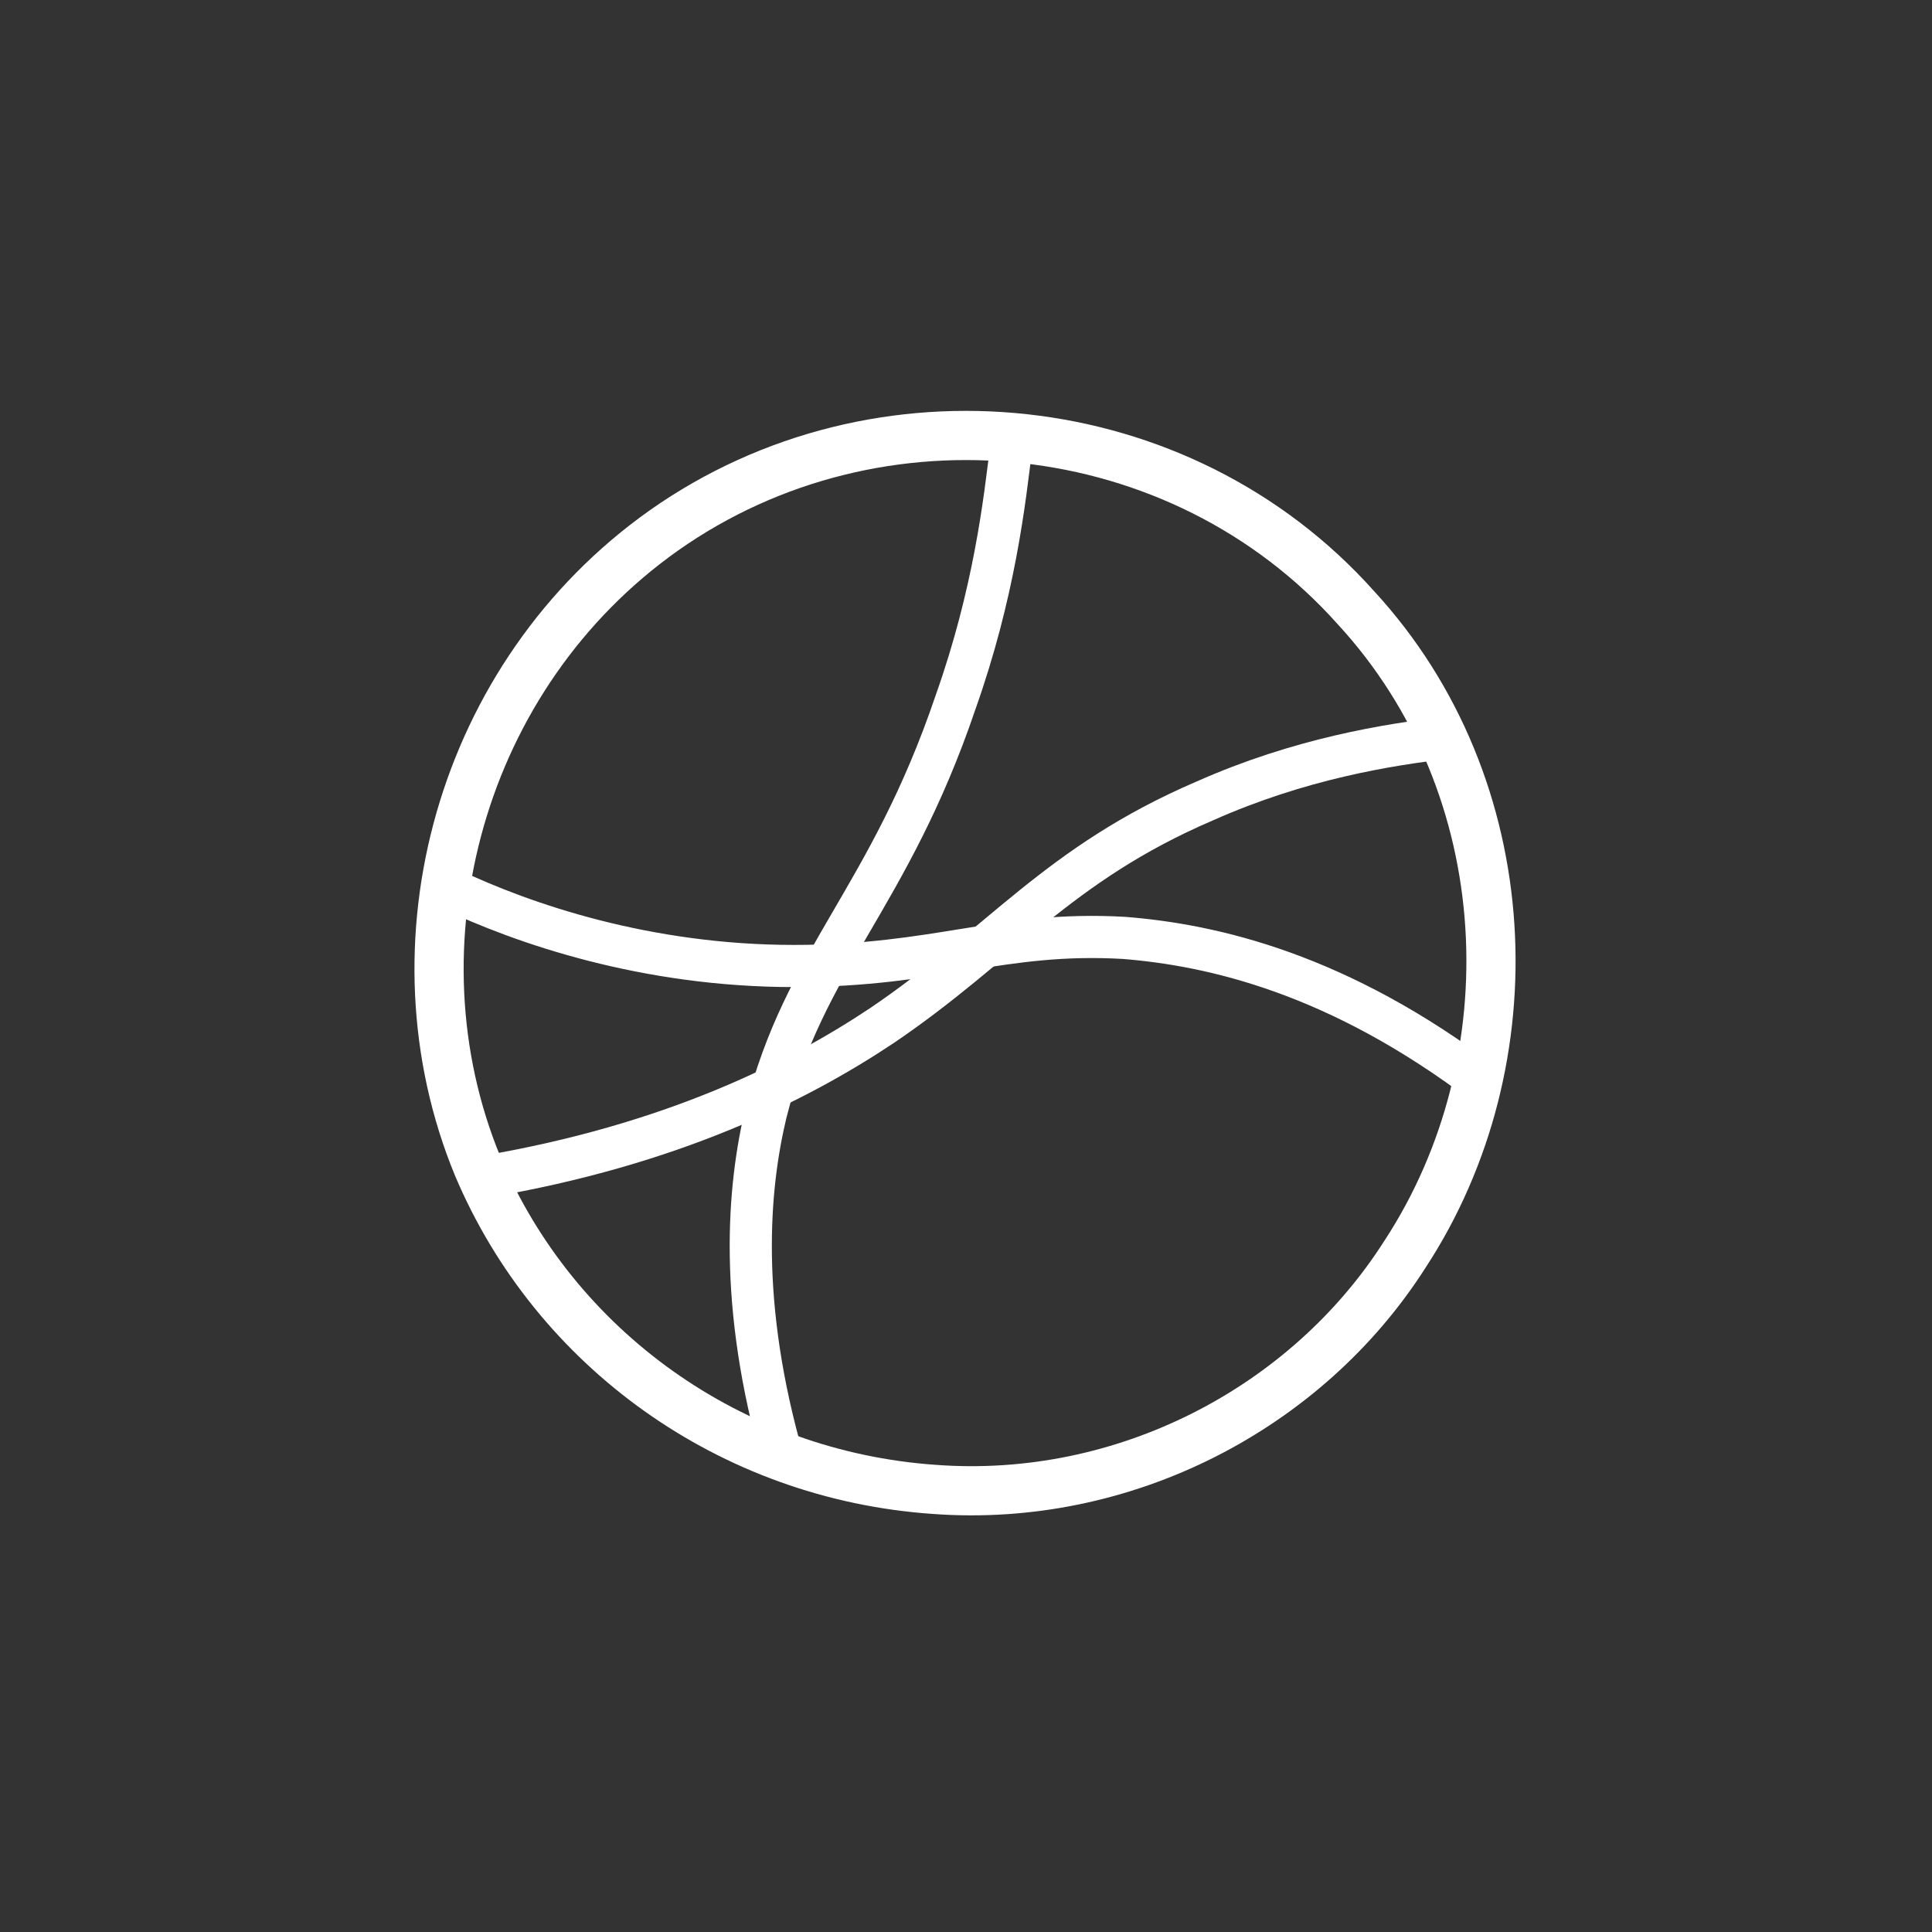 <?xml version="1.0" encoding="utf-8"?>
<!-- Generator: Adobe Illustrator 21.1.0, SVG Export Plug-In . SVG Version: 6.00 Build 0)  -->
<svg version="1.1" xmlns="http://www.w3.org/2000/svg" xmlns:xlink="http://www.w3.org/1999/xlink" x="0px" y="0px"
	 viewBox="0 0 55 55" style="enable-background:new 0 0 55 55;" xml:space="preserve">
<rect x="0" y="0" width="55" height="55" fill="#333333" stroke="none"/>
<style type="text/css">
	.st0{display:none;}
	.st1{display:inline;fill-rule:evenodd;clip-rule:evenodd;fill:#C39A6F;}
	.st2{fill:none;stroke:#FFFFFF;stroke-width:1.4;stroke-miterlimit:10;}
	.st3{fill:none;stroke:#FFFFFF;stroke-width:1.2;stroke-miterlimit:10;}
</style>
<g id="Layer_1" class="st0">
	<path id="XMLID_6_" class="st1" d="M16.3,26.1c0,0.2-0.7-6.3,5.3-10.1c6.9-4.2,14.6,0.8,15.4,1.8c1.4,1,8.7,7.7,3.9,18.4
		c-5.2,9.4-15.2,9.3-20.3,6.5c-8.6-4.7-8-13.2-8.1-13.5c3,11,12.8,11.6,13.4,11.7c4.4,0.7,12.6-2.1,13.2-11.2
		c0.1-7.8-6.2-11.2-9.1-11.7C21.7,16.4,17.2,22.8,16.3,26.1z"/>
	<path id="XMLID_4_" class="st1" d="M38.7,28.7c0-0.2,0.7,6.3-5.3,10.1c-6.9,4.2-14.6-0.8-15.4-1.8c-1.4-1-8.7-7.7-3.9-18.4
		c5.2-9.4,15.2-9.3,20.3-6.5c8.6,4.7,8,13.2,8.1,13.5c-3-11-12.8-11.6-13.4-11.7c-4.4-0.7-12.6,2.1-13.2,11.2
		C15.8,33,22.1,36.3,25,36.8C33.3,38.5,37.8,32.1,38.7,28.7z"/>
</g>
<g id="Layer_2">
	<g>
		<path class="st2" d="M26.6,42.4c-5.8-0.4-10.8-4-13-9.2c-2.6-6.3-0.5-14,5.3-18.1c6.1-4.3,14.7-3.4,19.7,2.2
			c4.7,5.1,5,12.9,1.4,18.4C37.2,40.1,32,42.8,26.6,42.4z"/>
		<path class="st3" d="M42.3,30.9c-4.2-3.2-7.8-4-10.3-4.2c-3.5-0.2-5.3,0.8-9.4,0.8c-4.2,0-7.7-1.2-9.8-2.2"/>
		<path class="st3" d="M13.8,33.5c5.3-0.9,8.9-2.7,11.3-4.3c3.4-2.3,5-4.6,9.2-6.4c2.7-1.2,5.2-1.6,6.9-1.8"/>
		<path class="st3" d="M22.3,41.6c-1.3-4.5-1-7.8-0.5-9.9c1.1-4.4,3.5-6.1,5.4-11.7c1.1-3.1,1.4-5.7,1.6-7.4"/>
	</g>
</g>
</svg>
